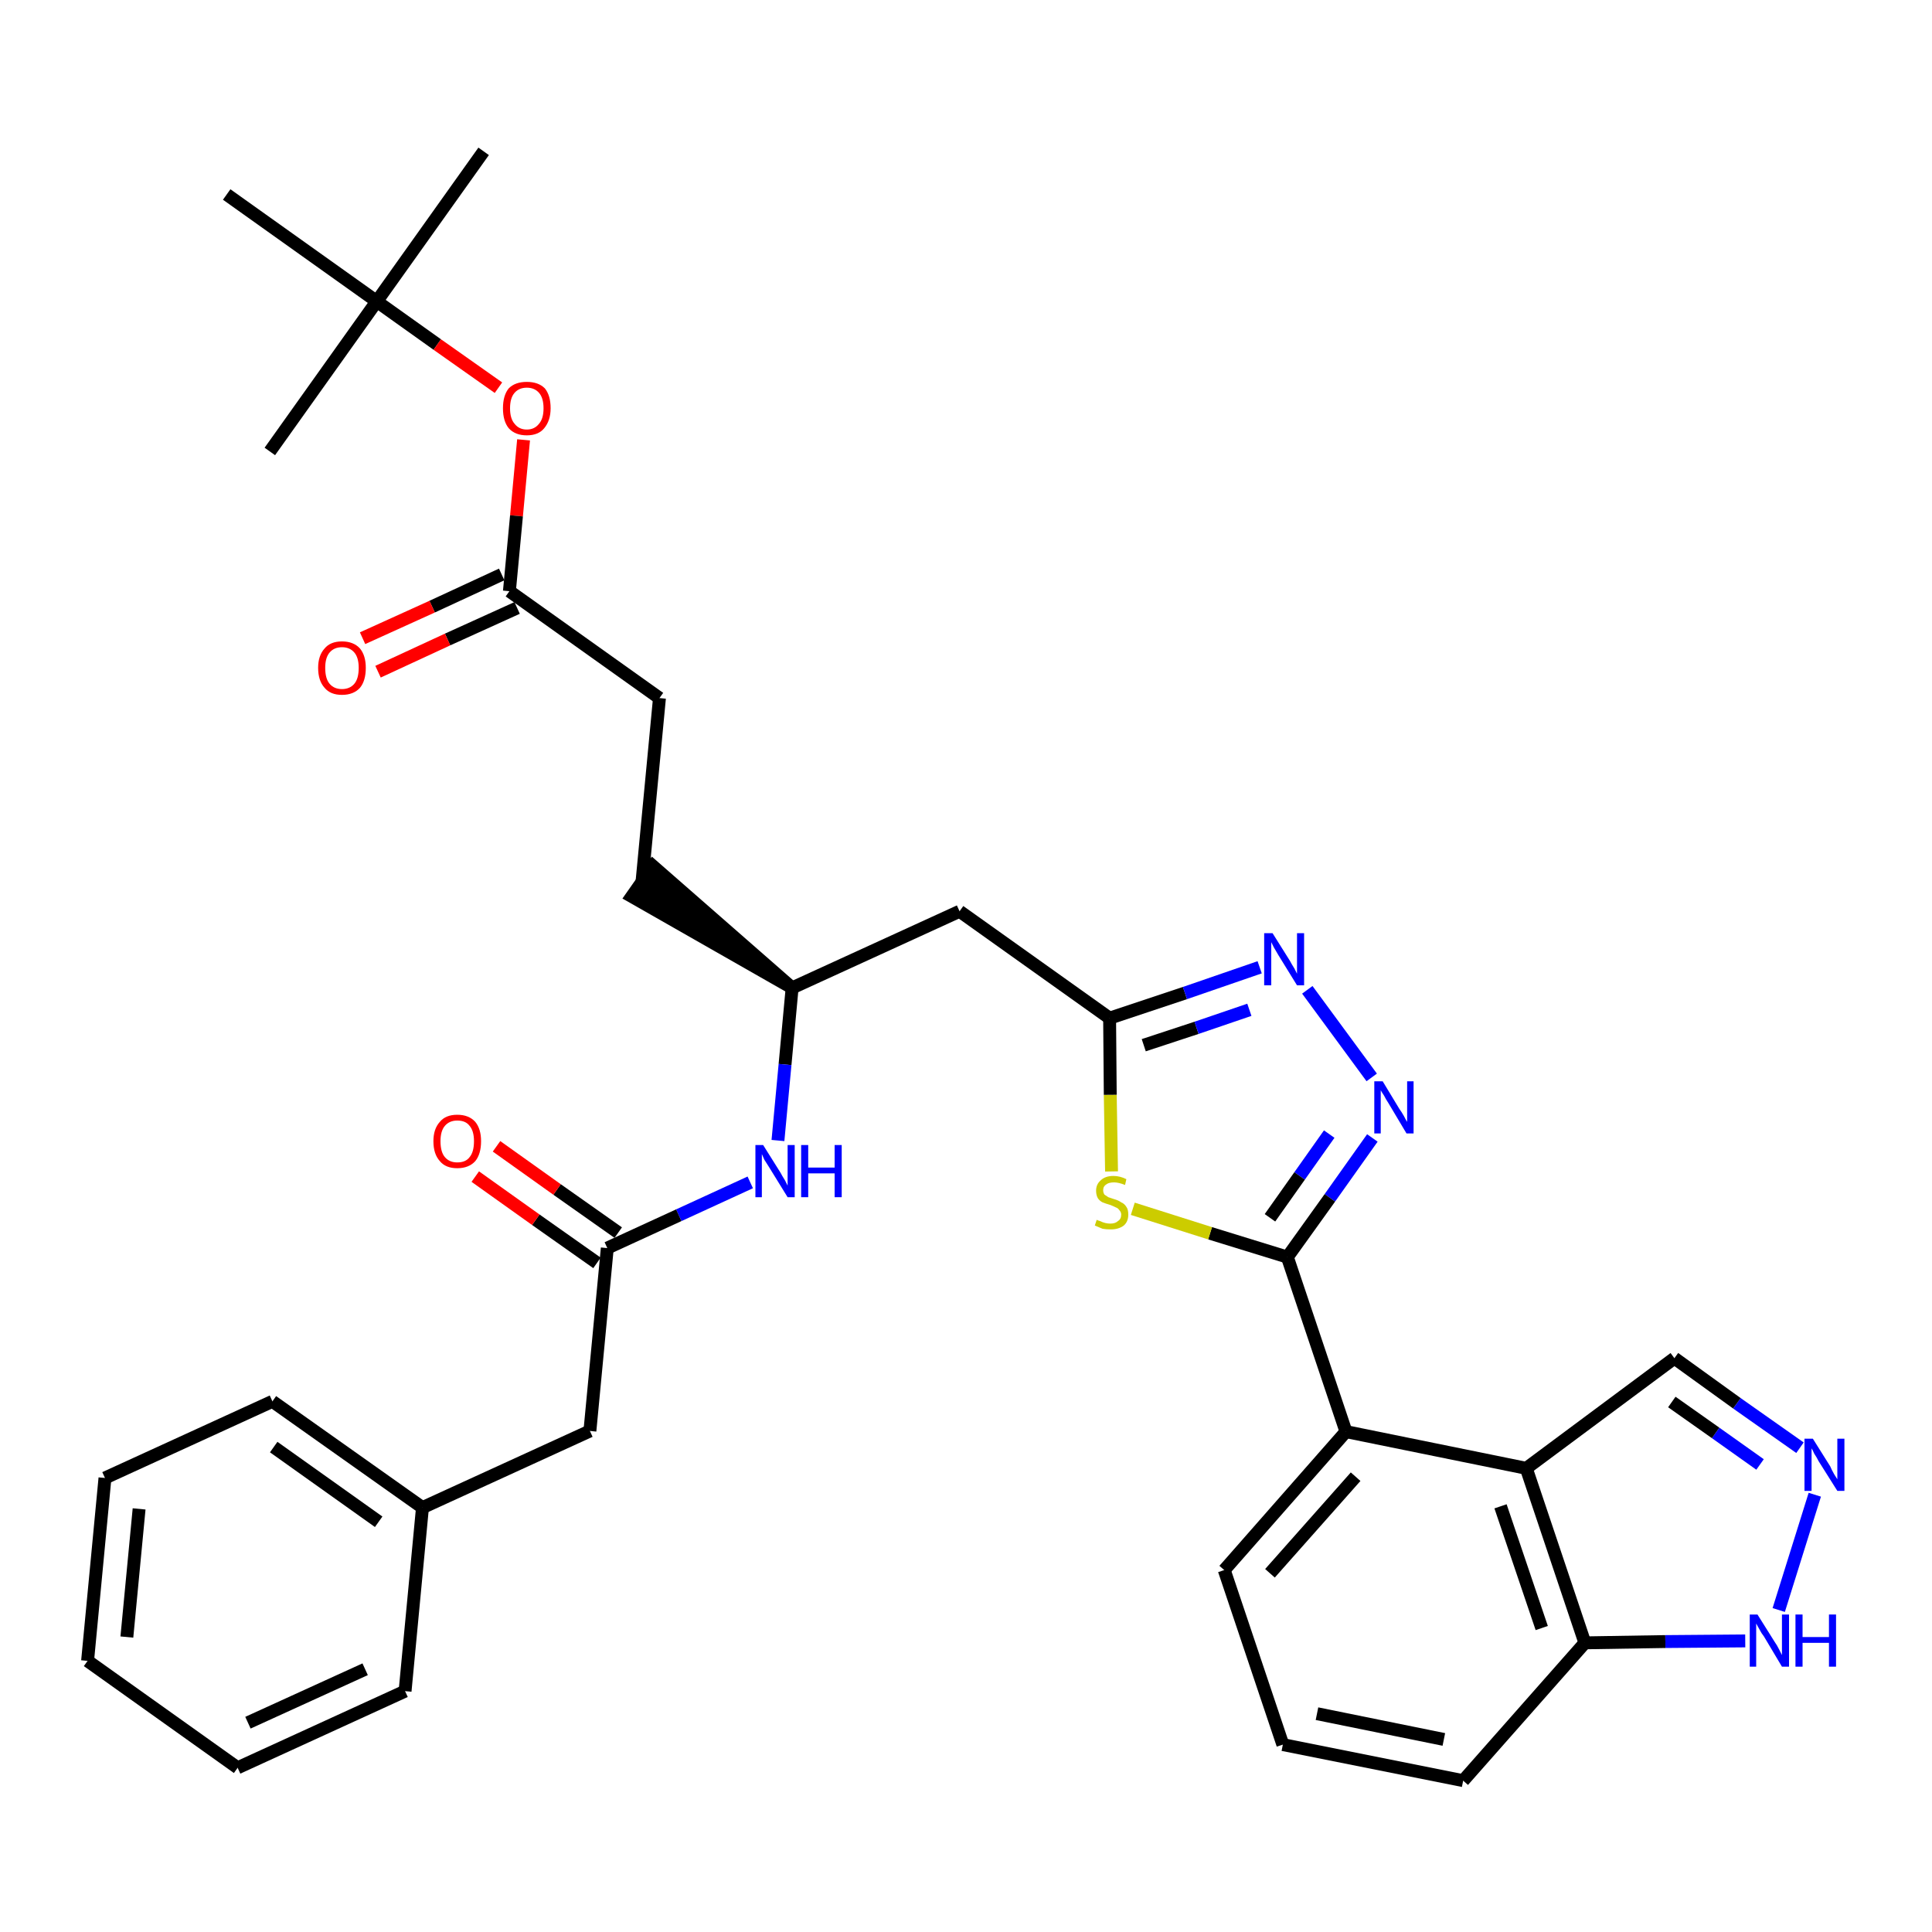 <?xml version='1.0' encoding='iso-8859-1'?>
<svg version='1.1' baseProfile='full'
              xmlns='http://www.w3.org/2000/svg'
                      xmlns:rdkit='http://www.rdkit.org/xml'
                      xmlns:xlink='http://www.w3.org/1999/xlink'
                  xml:space='preserve'
width='300px' height='300px' viewBox='0 0 300 300'>
<!-- END OF HEADER -->
<path class='bond-0 atom-0 atom-1' d='M 75.1,23.5 L 58.5,46.8' style='fill:none;fill-rule:evenodd;stroke:#000000;stroke-width:2.0px;stroke-linecap:butt;stroke-linejoin:miter;stroke-opacity:1' />
<path class='bond-1 atom-1 atom-2' d='M 58.5,46.8 L 41.9,70.1' style='fill:none;fill-rule:evenodd;stroke:#000000;stroke-width:2.0px;stroke-linecap:butt;stroke-linejoin:miter;stroke-opacity:1' />
<path class='bond-2 atom-1 atom-3' d='M 58.5,46.8 L 35.2,30.2' style='fill:none;fill-rule:evenodd;stroke:#000000;stroke-width:2.0px;stroke-linecap:butt;stroke-linejoin:miter;stroke-opacity:1' />
<path class='bond-3 atom-1 atom-4' d='M 58.5,46.8 L 67.9,53.5' style='fill:none;fill-rule:evenodd;stroke:#000000;stroke-width:2.0px;stroke-linecap:butt;stroke-linejoin:miter;stroke-opacity:1' />
<path class='bond-3 atom-1 atom-4' d='M 67.9,53.5 L 77.4,60.2' style='fill:none;fill-rule:evenodd;stroke:#FF0000;stroke-width:2.0px;stroke-linecap:butt;stroke-linejoin:miter;stroke-opacity:1' />
<path class='bond-4 atom-4 atom-5' d='M 81.3,68.3 L 80.2,80.1' style='fill:none;fill-rule:evenodd;stroke:#FF0000;stroke-width:2.0px;stroke-linecap:butt;stroke-linejoin:miter;stroke-opacity:1' />
<path class='bond-4 atom-4 atom-5' d='M 80.2,80.1 L 79.1,91.8' style='fill:none;fill-rule:evenodd;stroke:#000000;stroke-width:2.0px;stroke-linecap:butt;stroke-linejoin:miter;stroke-opacity:1' />
<path class='bond-5 atom-5 atom-6' d='M 77.9,89.2 L 67.1,94.2' style='fill:none;fill-rule:evenodd;stroke:#000000;stroke-width:2.0px;stroke-linecap:butt;stroke-linejoin:miter;stroke-opacity:1' />
<path class='bond-5 atom-5 atom-6' d='M 67.1,94.2 L 56.3,99.1' style='fill:none;fill-rule:evenodd;stroke:#FF0000;stroke-width:2.0px;stroke-linecap:butt;stroke-linejoin:miter;stroke-opacity:1' />
<path class='bond-5 atom-5 atom-6' d='M 80.3,94.4 L 69.5,99.3' style='fill:none;fill-rule:evenodd;stroke:#000000;stroke-width:2.0px;stroke-linecap:butt;stroke-linejoin:miter;stroke-opacity:1' />
<path class='bond-5 atom-5 atom-6' d='M 69.5,99.3 L 58.7,104.3' style='fill:none;fill-rule:evenodd;stroke:#FF0000;stroke-width:2.0px;stroke-linecap:butt;stroke-linejoin:miter;stroke-opacity:1' />
<path class='bond-6 atom-5 atom-7' d='M 79.1,91.8 L 102.4,108.4' style='fill:none;fill-rule:evenodd;stroke:#000000;stroke-width:2.0px;stroke-linecap:butt;stroke-linejoin:miter;stroke-opacity:1' />
<path class='bond-7 atom-7 atom-8' d='M 102.4,108.4 L 99.7,136.8' style='fill:none;fill-rule:evenodd;stroke:#000000;stroke-width:2.0px;stroke-linecap:butt;stroke-linejoin:miter;stroke-opacity:1' />
<path class='bond-8 atom-9 atom-8' d='M 123.0,153.4 L 101.4,134.5 L 98.1,139.2 Z' style='fill:#000000;fill-rule:evenodd;fill-opacity:1;stroke:#000000;stroke-width:2.0px;stroke-linecap:butt;stroke-linejoin:miter;stroke-opacity:1;' />
<path class='bond-9 atom-9 atom-10' d='M 123.0,153.4 L 149.0,141.5' style='fill:none;fill-rule:evenodd;stroke:#000000;stroke-width:2.0px;stroke-linecap:butt;stroke-linejoin:miter;stroke-opacity:1' />
<path class='bond-24 atom-9 atom-25' d='M 123.0,153.4 L 121.9,165.3' style='fill:none;fill-rule:evenodd;stroke:#000000;stroke-width:2.0px;stroke-linecap:butt;stroke-linejoin:miter;stroke-opacity:1' />
<path class='bond-24 atom-9 atom-25' d='M 121.9,165.3 L 120.8,177.1' style='fill:none;fill-rule:evenodd;stroke:#0000FF;stroke-width:2.0px;stroke-linecap:butt;stroke-linejoin:miter;stroke-opacity:1' />
<path class='bond-10 atom-10 atom-11' d='M 149.0,141.5 L 172.3,158.1' style='fill:none;fill-rule:evenodd;stroke:#000000;stroke-width:2.0px;stroke-linecap:butt;stroke-linejoin:miter;stroke-opacity:1' />
<path class='bond-11 atom-11 atom-12' d='M 172.3,158.1 L 184.0,154.2' style='fill:none;fill-rule:evenodd;stroke:#000000;stroke-width:2.0px;stroke-linecap:butt;stroke-linejoin:miter;stroke-opacity:1' />
<path class='bond-11 atom-11 atom-12' d='M 184.0,154.2 L 195.6,150.2' style='fill:none;fill-rule:evenodd;stroke:#0000FF;stroke-width:2.0px;stroke-linecap:butt;stroke-linejoin:miter;stroke-opacity:1' />
<path class='bond-11 atom-11 atom-12' d='M 177.6,162.3 L 185.8,159.6' style='fill:none;fill-rule:evenodd;stroke:#000000;stroke-width:2.0px;stroke-linecap:butt;stroke-linejoin:miter;stroke-opacity:1' />
<path class='bond-11 atom-11 atom-12' d='M 185.8,159.6 L 194.0,156.8' style='fill:none;fill-rule:evenodd;stroke:#0000FF;stroke-width:2.0px;stroke-linecap:butt;stroke-linejoin:miter;stroke-opacity:1' />
<path class='bond-34 atom-24 atom-11' d='M 172.6,181.9 L 172.4,170.0' style='fill:none;fill-rule:evenodd;stroke:#CCCC00;stroke-width:2.0px;stroke-linecap:butt;stroke-linejoin:miter;stroke-opacity:1' />
<path class='bond-34 atom-24 atom-11' d='M 172.4,170.0 L 172.3,158.1' style='fill:none;fill-rule:evenodd;stroke:#000000;stroke-width:2.0px;stroke-linecap:butt;stroke-linejoin:miter;stroke-opacity:1' />
<path class='bond-12 atom-12 atom-13' d='M 203.0,153.7 L 213.0,167.3' style='fill:none;fill-rule:evenodd;stroke:#0000FF;stroke-width:2.0px;stroke-linecap:butt;stroke-linejoin:miter;stroke-opacity:1' />
<path class='bond-13 atom-13 atom-14' d='M 213.1,176.7 L 206.5,186.0' style='fill:none;fill-rule:evenodd;stroke:#0000FF;stroke-width:2.0px;stroke-linecap:butt;stroke-linejoin:miter;stroke-opacity:1' />
<path class='bond-13 atom-13 atom-14' d='M 206.5,186.0 L 199.9,195.2' style='fill:none;fill-rule:evenodd;stroke:#000000;stroke-width:2.0px;stroke-linecap:butt;stroke-linejoin:miter;stroke-opacity:1' />
<path class='bond-13 atom-13 atom-14' d='M 206.4,176.1 L 201.8,182.6' style='fill:none;fill-rule:evenodd;stroke:#0000FF;stroke-width:2.0px;stroke-linecap:butt;stroke-linejoin:miter;stroke-opacity:1' />
<path class='bond-13 atom-13 atom-14' d='M 201.8,182.6 L 197.2,189.1' style='fill:none;fill-rule:evenodd;stroke:#000000;stroke-width:2.0px;stroke-linecap:butt;stroke-linejoin:miter;stroke-opacity:1' />
<path class='bond-14 atom-14 atom-15' d='M 199.9,195.2 L 209.0,222.3' style='fill:none;fill-rule:evenodd;stroke:#000000;stroke-width:2.0px;stroke-linecap:butt;stroke-linejoin:miter;stroke-opacity:1' />
<path class='bond-23 atom-14 atom-24' d='M 199.9,195.2 L 187.9,191.5' style='fill:none;fill-rule:evenodd;stroke:#000000;stroke-width:2.0px;stroke-linecap:butt;stroke-linejoin:miter;stroke-opacity:1' />
<path class='bond-23 atom-14 atom-24' d='M 187.9,191.5 L 175.9,187.7' style='fill:none;fill-rule:evenodd;stroke:#CCCC00;stroke-width:2.0px;stroke-linecap:butt;stroke-linejoin:miter;stroke-opacity:1' />
<path class='bond-15 atom-15 atom-16' d='M 209.0,222.3 L 190.1,243.8' style='fill:none;fill-rule:evenodd;stroke:#000000;stroke-width:2.0px;stroke-linecap:butt;stroke-linejoin:miter;stroke-opacity:1' />
<path class='bond-15 atom-15 atom-16' d='M 210.5,229.3 L 197.2,244.3' style='fill:none;fill-rule:evenodd;stroke:#000000;stroke-width:2.0px;stroke-linecap:butt;stroke-linejoin:miter;stroke-opacity:1' />
<path class='bond-36 atom-23 atom-15' d='M 237.0,228.0 L 209.0,222.3' style='fill:none;fill-rule:evenodd;stroke:#000000;stroke-width:2.0px;stroke-linecap:butt;stroke-linejoin:miter;stroke-opacity:1' />
<path class='bond-16 atom-16 atom-17' d='M 190.1,243.8 L 199.2,270.9' style='fill:none;fill-rule:evenodd;stroke:#000000;stroke-width:2.0px;stroke-linecap:butt;stroke-linejoin:miter;stroke-opacity:1' />
<path class='bond-17 atom-17 atom-18' d='M 199.2,270.9 L 227.2,276.5' style='fill:none;fill-rule:evenodd;stroke:#000000;stroke-width:2.0px;stroke-linecap:butt;stroke-linejoin:miter;stroke-opacity:1' />
<path class='bond-17 atom-17 atom-18' d='M 204.5,266.1 L 224.2,270.1' style='fill:none;fill-rule:evenodd;stroke:#000000;stroke-width:2.0px;stroke-linecap:butt;stroke-linejoin:miter;stroke-opacity:1' />
<path class='bond-18 atom-18 atom-19' d='M 227.2,276.5 L 246.1,255.1' style='fill:none;fill-rule:evenodd;stroke:#000000;stroke-width:2.0px;stroke-linecap:butt;stroke-linejoin:miter;stroke-opacity:1' />
<path class='bond-19 atom-19 atom-20' d='M 246.1,255.1 L 258.6,254.9' style='fill:none;fill-rule:evenodd;stroke:#000000;stroke-width:2.0px;stroke-linecap:butt;stroke-linejoin:miter;stroke-opacity:1' />
<path class='bond-19 atom-19 atom-20' d='M 258.6,254.9 L 271.0,254.8' style='fill:none;fill-rule:evenodd;stroke:#0000FF;stroke-width:2.0px;stroke-linecap:butt;stroke-linejoin:miter;stroke-opacity:1' />
<path class='bond-37 atom-23 atom-19' d='M 237.0,228.0 L 246.1,255.1' style='fill:none;fill-rule:evenodd;stroke:#000000;stroke-width:2.0px;stroke-linecap:butt;stroke-linejoin:miter;stroke-opacity:1' />
<path class='bond-37 atom-23 atom-19' d='M 233.0,233.9 L 239.4,252.8' style='fill:none;fill-rule:evenodd;stroke:#000000;stroke-width:2.0px;stroke-linecap:butt;stroke-linejoin:miter;stroke-opacity:1' />
<path class='bond-20 atom-20 atom-21' d='M 276.2,250.0 L 281.8,232.1' style='fill:none;fill-rule:evenodd;stroke:#0000FF;stroke-width:2.0px;stroke-linecap:butt;stroke-linejoin:miter;stroke-opacity:1' />
<path class='bond-21 atom-21 atom-22' d='M 279.5,224.8 L 269.7,217.9' style='fill:none;fill-rule:evenodd;stroke:#0000FF;stroke-width:2.0px;stroke-linecap:butt;stroke-linejoin:miter;stroke-opacity:1' />
<path class='bond-21 atom-21 atom-22' d='M 269.7,217.9 L 260.0,210.9' style='fill:none;fill-rule:evenodd;stroke:#000000;stroke-width:2.0px;stroke-linecap:butt;stroke-linejoin:miter;stroke-opacity:1' />
<path class='bond-21 atom-21 atom-22' d='M 273.3,227.4 L 266.4,222.5' style='fill:none;fill-rule:evenodd;stroke:#0000FF;stroke-width:2.0px;stroke-linecap:butt;stroke-linejoin:miter;stroke-opacity:1' />
<path class='bond-21 atom-21 atom-22' d='M 266.4,222.5 L 259.6,217.7' style='fill:none;fill-rule:evenodd;stroke:#000000;stroke-width:2.0px;stroke-linecap:butt;stroke-linejoin:miter;stroke-opacity:1' />
<path class='bond-22 atom-22 atom-23' d='M 260.0,210.9 L 237.0,228.0' style='fill:none;fill-rule:evenodd;stroke:#000000;stroke-width:2.0px;stroke-linecap:butt;stroke-linejoin:miter;stroke-opacity:1' />
<path class='bond-25 atom-25 atom-26' d='M 116.5,183.6 L 105.4,188.7' style='fill:none;fill-rule:evenodd;stroke:#0000FF;stroke-width:2.0px;stroke-linecap:butt;stroke-linejoin:miter;stroke-opacity:1' />
<path class='bond-25 atom-25 atom-26' d='M 105.4,188.7 L 94.3,193.8' style='fill:none;fill-rule:evenodd;stroke:#000000;stroke-width:2.0px;stroke-linecap:butt;stroke-linejoin:miter;stroke-opacity:1' />
<path class='bond-26 atom-26 atom-27' d='M 96.0,191.4 L 86.5,184.7' style='fill:none;fill-rule:evenodd;stroke:#000000;stroke-width:2.0px;stroke-linecap:butt;stroke-linejoin:miter;stroke-opacity:1' />
<path class='bond-26 atom-26 atom-27' d='M 86.5,184.7 L 77.1,178.0' style='fill:none;fill-rule:evenodd;stroke:#FF0000;stroke-width:2.0px;stroke-linecap:butt;stroke-linejoin:miter;stroke-opacity:1' />
<path class='bond-26 atom-26 atom-27' d='M 92.7,196.1 L 83.2,189.4' style='fill:none;fill-rule:evenodd;stroke:#000000;stroke-width:2.0px;stroke-linecap:butt;stroke-linejoin:miter;stroke-opacity:1' />
<path class='bond-26 atom-26 atom-27' d='M 83.2,189.4 L 73.8,182.7' style='fill:none;fill-rule:evenodd;stroke:#FF0000;stroke-width:2.0px;stroke-linecap:butt;stroke-linejoin:miter;stroke-opacity:1' />
<path class='bond-27 atom-26 atom-28' d='M 94.3,193.8 L 91.6,222.2' style='fill:none;fill-rule:evenodd;stroke:#000000;stroke-width:2.0px;stroke-linecap:butt;stroke-linejoin:miter;stroke-opacity:1' />
<path class='bond-28 atom-28 atom-29' d='M 91.6,222.2 L 65.6,234.1' style='fill:none;fill-rule:evenodd;stroke:#000000;stroke-width:2.0px;stroke-linecap:butt;stroke-linejoin:miter;stroke-opacity:1' />
<path class='bond-29 atom-29 atom-30' d='M 65.6,234.1 L 42.3,217.6' style='fill:none;fill-rule:evenodd;stroke:#000000;stroke-width:2.0px;stroke-linecap:butt;stroke-linejoin:miter;stroke-opacity:1' />
<path class='bond-29 atom-29 atom-30' d='M 58.8,236.3 L 42.5,224.7' style='fill:none;fill-rule:evenodd;stroke:#000000;stroke-width:2.0px;stroke-linecap:butt;stroke-linejoin:miter;stroke-opacity:1' />
<path class='bond-35 atom-34 atom-29' d='M 62.9,262.6 L 65.6,234.1' style='fill:none;fill-rule:evenodd;stroke:#000000;stroke-width:2.0px;stroke-linecap:butt;stroke-linejoin:miter;stroke-opacity:1' />
<path class='bond-30 atom-30 atom-31' d='M 42.3,217.6 L 16.3,229.5' style='fill:none;fill-rule:evenodd;stroke:#000000;stroke-width:2.0px;stroke-linecap:butt;stroke-linejoin:miter;stroke-opacity:1' />
<path class='bond-31 atom-31 atom-32' d='M 16.3,229.5 L 13.6,257.9' style='fill:none;fill-rule:evenodd;stroke:#000000;stroke-width:2.0px;stroke-linecap:butt;stroke-linejoin:miter;stroke-opacity:1' />
<path class='bond-31 atom-31 atom-32' d='M 21.6,234.3 L 19.7,254.2' style='fill:none;fill-rule:evenodd;stroke:#000000;stroke-width:2.0px;stroke-linecap:butt;stroke-linejoin:miter;stroke-opacity:1' />
<path class='bond-32 atom-32 atom-33' d='M 13.6,257.9 L 36.9,274.5' style='fill:none;fill-rule:evenodd;stroke:#000000;stroke-width:2.0px;stroke-linecap:butt;stroke-linejoin:miter;stroke-opacity:1' />
<path class='bond-33 atom-33 atom-34' d='M 36.9,274.5 L 62.9,262.6' style='fill:none;fill-rule:evenodd;stroke:#000000;stroke-width:2.0px;stroke-linecap:butt;stroke-linejoin:miter;stroke-opacity:1' />
<path class='bond-33 atom-33 atom-34' d='M 38.5,267.5 L 56.7,259.2' style='fill:none;fill-rule:evenodd;stroke:#000000;stroke-width:2.0px;stroke-linecap:butt;stroke-linejoin:miter;stroke-opacity:1' />
<path  class='atom-4' d='M 78.1 63.4
Q 78.1 61.4, 79.0 60.3
Q 80.0 59.3, 81.8 59.3
Q 83.6 59.3, 84.6 60.3
Q 85.5 61.4, 85.5 63.4
Q 85.5 65.3, 84.5 66.5
Q 83.6 67.6, 81.8 67.6
Q 80.0 67.6, 79.0 66.5
Q 78.1 65.4, 78.1 63.4
M 81.8 66.7
Q 83.0 66.7, 83.7 65.8
Q 84.4 65.0, 84.4 63.4
Q 84.4 61.8, 83.7 61.0
Q 83.0 60.2, 81.8 60.2
Q 80.6 60.2, 79.9 61.0
Q 79.2 61.8, 79.2 63.4
Q 79.2 65.0, 79.9 65.8
Q 80.6 66.7, 81.8 66.7
' fill='#FF0000'/>
<path  class='atom-6' d='M 49.4 103.7
Q 49.4 101.8, 50.4 100.7
Q 51.3 99.6, 53.1 99.6
Q 54.9 99.6, 55.9 100.7
Q 56.8 101.8, 56.8 103.7
Q 56.8 105.7, 55.9 106.8
Q 54.9 107.9, 53.1 107.9
Q 51.3 107.9, 50.4 106.8
Q 49.4 105.7, 49.4 103.7
M 53.1 107.0
Q 54.3 107.0, 55.0 106.2
Q 55.7 105.4, 55.7 103.7
Q 55.7 102.1, 55.0 101.3
Q 54.3 100.5, 53.1 100.5
Q 51.9 100.5, 51.2 101.3
Q 50.5 102.1, 50.5 103.7
Q 50.5 105.4, 51.2 106.2
Q 51.9 107.0, 53.1 107.0
' fill='#FF0000'/>
<path  class='atom-12' d='M 197.6 144.9
L 200.3 149.2
Q 200.5 149.6, 201.0 150.4
Q 201.4 151.2, 201.4 151.2
L 201.4 144.9
L 202.5 144.9
L 202.5 153.0
L 201.4 153.0
L 198.5 148.3
Q 198.2 147.8, 197.8 147.1
Q 197.5 146.5, 197.4 146.3
L 197.4 153.0
L 196.3 153.0
L 196.3 144.9
L 197.6 144.9
' fill='#0000FF'/>
<path  class='atom-13' d='M 214.7 167.9
L 217.3 172.2
Q 217.6 172.6, 218.0 173.3
Q 218.4 174.1, 218.5 174.2
L 218.5 167.9
L 219.5 167.9
L 219.5 176.0
L 218.4 176.0
L 215.6 171.3
Q 215.2 170.7, 214.9 170.1
Q 214.5 169.5, 214.4 169.3
L 214.4 176.0
L 213.4 176.0
L 213.4 167.9
L 214.7 167.9
' fill='#0000FF'/>
<path  class='atom-20' d='M 272.9 250.7
L 275.6 255.0
Q 275.9 255.4, 276.3 256.2
Q 276.7 257.0, 276.7 257.0
L 276.7 250.7
L 277.8 250.7
L 277.8 258.8
L 276.7 258.8
L 273.9 254.1
Q 273.5 253.6, 273.2 253.0
Q 272.8 252.3, 272.7 252.1
L 272.7 258.8
L 271.7 258.8
L 271.7 250.7
L 272.9 250.7
' fill='#0000FF'/>
<path  class='atom-20' d='M 278.8 250.7
L 279.9 250.7
L 279.9 254.2
L 284.0 254.2
L 284.0 250.7
L 285.1 250.7
L 285.1 258.8
L 284.0 258.8
L 284.0 255.1
L 279.9 255.1
L 279.9 258.8
L 278.8 258.8
L 278.8 250.7
' fill='#0000FF'/>
<path  class='atom-21' d='M 281.5 223.4
L 284.2 227.7
Q 284.4 228.2, 284.8 228.9
Q 285.3 229.7, 285.3 229.7
L 285.3 223.4
L 286.4 223.4
L 286.4 231.5
L 285.3 231.5
L 282.4 226.9
Q 282.1 226.3, 281.7 225.7
Q 281.4 225.0, 281.3 224.9
L 281.3 231.5
L 280.2 231.5
L 280.2 223.4
L 281.5 223.4
' fill='#0000FF'/>
<path  class='atom-24' d='M 170.3 189.4
Q 170.4 189.5, 170.8 189.6
Q 171.2 189.8, 171.6 189.9
Q 172.0 190.0, 172.4 190.0
Q 173.2 190.0, 173.6 189.6
Q 174.1 189.3, 174.1 188.6
Q 174.1 188.2, 173.8 187.9
Q 173.6 187.6, 173.3 187.5
Q 172.9 187.3, 172.4 187.1
Q 171.7 186.9, 171.2 186.7
Q 170.8 186.5, 170.5 186.1
Q 170.2 185.6, 170.2 184.9
Q 170.2 183.9, 170.9 183.3
Q 171.6 182.6, 172.9 182.6
Q 173.9 182.6, 174.9 183.1
L 174.7 184.0
Q 173.7 183.6, 173.0 183.6
Q 172.2 183.6, 171.8 183.9
Q 171.3 184.2, 171.3 184.8
Q 171.3 185.2, 171.5 185.5
Q 171.8 185.7, 172.1 185.9
Q 172.4 186.0, 173.0 186.2
Q 173.7 186.4, 174.1 186.7
Q 174.6 186.9, 174.9 187.4
Q 175.2 187.8, 175.2 188.6
Q 175.2 189.7, 174.5 190.3
Q 173.7 190.9, 172.5 190.9
Q 171.7 190.9, 171.2 190.8
Q 170.7 190.6, 170.0 190.3
L 170.3 189.4
' fill='#CCCC00'/>
<path  class='atom-25' d='M 118.5 177.8
L 121.2 182.1
Q 121.4 182.5, 121.9 183.3
Q 122.3 184.1, 122.3 184.1
L 122.3 177.8
L 123.4 177.8
L 123.4 185.9
L 122.3 185.9
L 119.4 181.2
Q 119.1 180.7, 118.7 180.1
Q 118.4 179.4, 118.3 179.2
L 118.3 185.9
L 117.3 185.9
L 117.3 177.8
L 118.5 177.8
' fill='#0000FF'/>
<path  class='atom-25' d='M 124.4 177.8
L 125.5 177.8
L 125.5 181.3
L 129.6 181.3
L 129.6 177.8
L 130.7 177.8
L 130.7 185.9
L 129.6 185.9
L 129.6 182.2
L 125.5 182.2
L 125.5 185.9
L 124.4 185.9
L 124.4 177.8
' fill='#0000FF'/>
<path  class='atom-27' d='M 67.3 177.2
Q 67.3 175.3, 68.3 174.2
Q 69.2 173.1, 71.0 173.1
Q 72.8 173.1, 73.8 174.2
Q 74.7 175.3, 74.7 177.2
Q 74.7 179.2, 73.8 180.3
Q 72.8 181.4, 71.0 181.4
Q 69.2 181.4, 68.3 180.3
Q 67.3 179.2, 67.3 177.2
M 71.0 180.5
Q 72.3 180.5, 72.9 179.7
Q 73.6 178.9, 73.6 177.2
Q 73.6 175.6, 72.9 174.8
Q 72.3 174.0, 71.0 174.0
Q 69.8 174.0, 69.1 174.8
Q 68.4 175.6, 68.4 177.2
Q 68.4 178.9, 69.1 179.7
Q 69.8 180.5, 71.0 180.5
' fill='#FF0000'/>
</svg>
